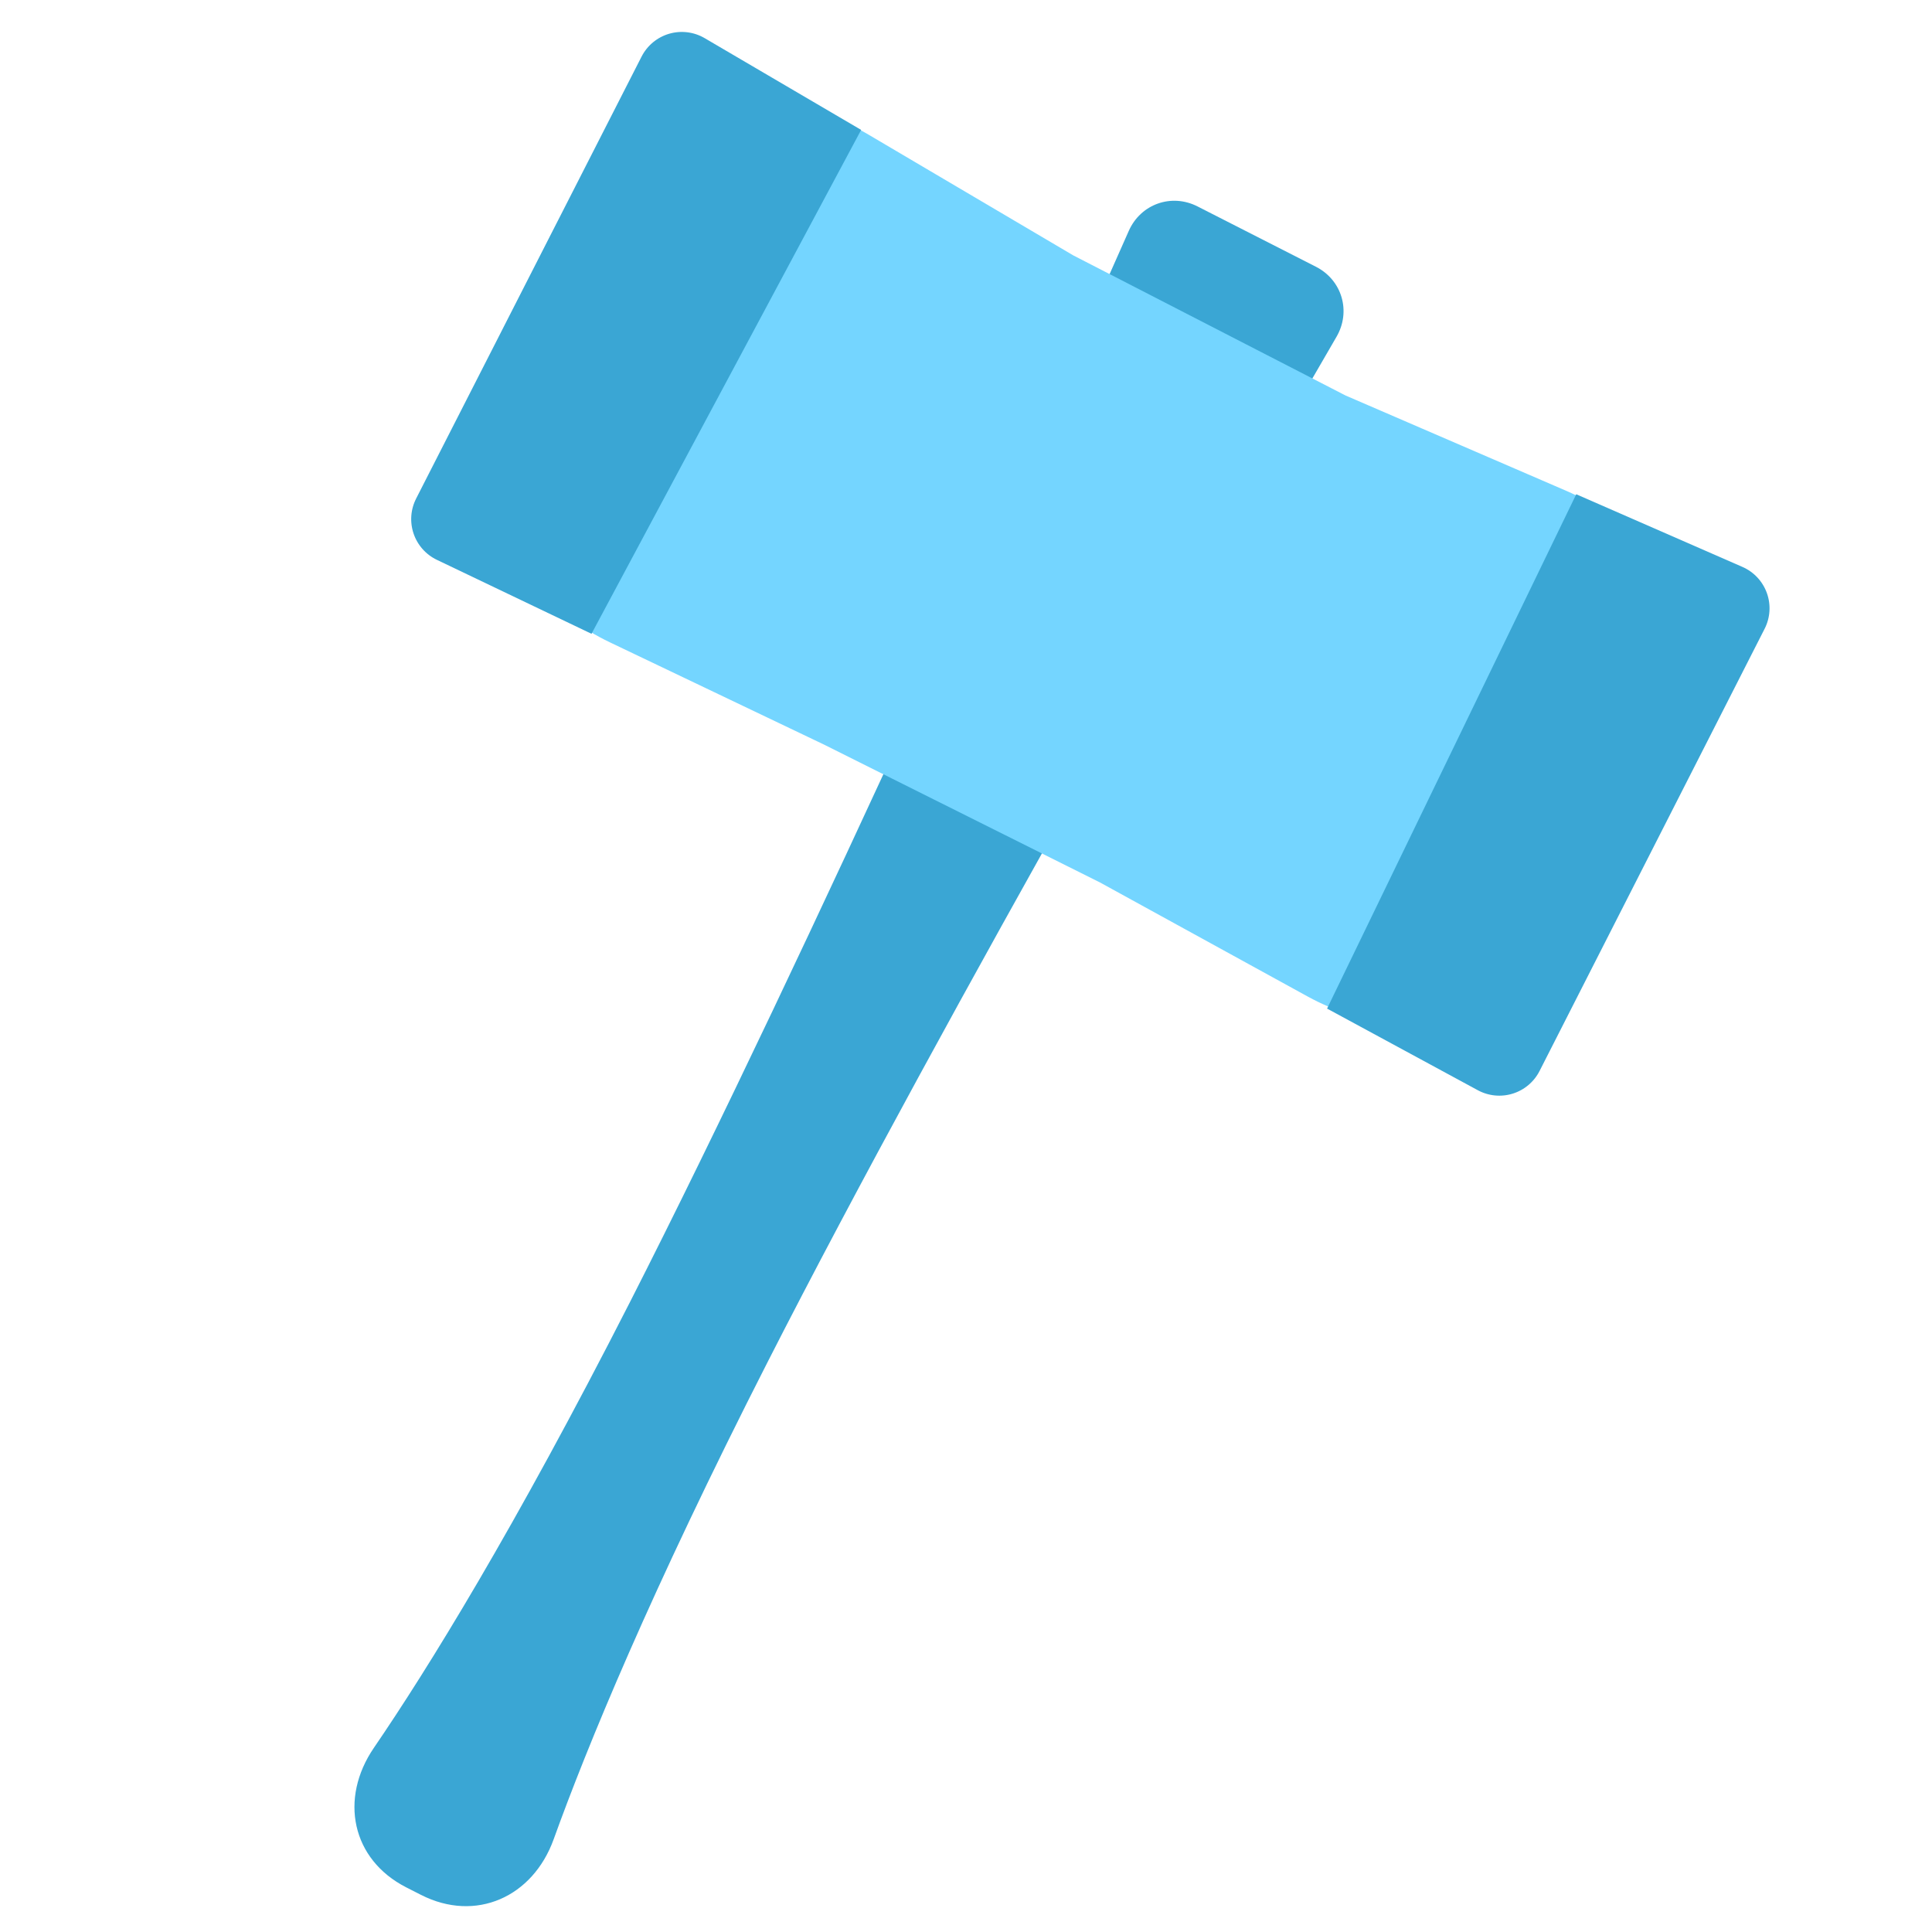 <?xml version="1.0" encoding="utf-8"?>
<svg width="3636px" height="3636px" viewbox="0 0 3636 3636" version="1.1" xmlns:xlink="http://www.w3.org/1999/xlink" xmlns="http://www.w3.org/2000/svg">
  <defs>
    <rect width="3635.3" height="3635.3" id="slice_1" />
    <clipPath id="clip_1">
      <use xlink:href="#slice_1" clip-rule="evenodd" />
    </clipPath>
  </defs>
  <g id="Slice-2" clip-path="url(#clip_1)">
    <use xlink:href="#slice_1" stroke="none" fill="none" />
    <g id="Group-2" transform="translate(578.042 26.004)">
      <path d="M1675.7 45.399L1898.5 158.921C1947.71 183.994 1965.01 242.972 1937.26 290.722C1766.37 584.783 1200.57 1564.79 866.754 2219.93C645.66 2653.86 526.334 2945.27 464.018 3118.22C424.747 3227.22 317.319 3275.57 214.094 3222.97L186.588 3208.96C83.538 3156.45 60.297 3041.91 125.531 2946.41C227.113 2797.69 389.196 2535.93 607.576 2107.33C941.768 1451.44 1407.8 404.849 1546.28 91.51C1568.61 40.995 1626.49 20.326 1675.7 45.399Z" transform="translate(0 317.079)" id="Rectangle-2" fill="#3AA6D4" fill-rule="evenodd" stroke="none" />
      <path d="M889.964 227.306L1275.39 454.613L1787.87 718.313L2202.92 897.58Q2212.85 901.867 2222.54 906.656Q2232.23 911.445 2241.66 916.725Q2251.1 922.005 2260.25 927.761Q2269.4 933.517 2278.24 939.734Q2287.08 945.952 2295.6 952.614Q2304.11 959.276 2312.27 966.366Q2320.43 973.456 2328.22 980.955Q2336 988.454 2343.4 996.342Q2350.79 1004.23 2357.77 1012.49Q2364.74 1020.74 2371.29 1029.35Q2377.84 1037.95 2383.93 1046.88Q2390.03 1055.8 2395.66 1065.03Q2401.29 1074.26 2406.44 1083.76Q2411.59 1093.27 2416.25 1103.02Q2420.91 1112.78 2425.06 1122.76Q2429.21 1132.74 2432.84 1142.92Q2436.48 1153.11 2439.58 1163.46Q2442.69 1173.81 2445.26 1184.31Q2447.83 1194.81 2449.87 1205.43Q2451.9 1216.05 2453.38 1226.76Q2454.87 1237.46 2455.8 1248.23Q2456.73 1259 2457.11 1269.81Q2457.5 1280.61 2457.32 1291.42Q2457.15 1302.23 2456.42 1313.01Q2455.69 1323.8 2454.42 1334.53Q2453.14 1345.27 2451.31 1355.92Q2449.48 1366.58 2447.11 1377.13Q2444.74 1387.67 2441.83 1398.08Q2438.92 1408.5 2435.49 1418.74Q2432.05 1428.99 2428.09 1439.05Q2424.13 1449.11 2419.66 1458.96Q2415.19 1468.8 2410.23 1478.4L2312.08 1668.11Q2307.1 1677.74 2301.64 1687.11Q2296.19 1696.47 2290.27 1705.56Q2284.36 1714.65 2278 1723.42Q2271.64 1732.2 2264.84 1740.65Q2258.05 1749.11 2250.85 1757.21Q2243.65 1765.31 2236.05 1773.04Q2228.45 1780.78 2220.48 1788.12Q2212.5 1795.47 2204.17 1802.41Q2195.84 1809.34 2187.18 1815.86Q2178.51 1822.37 2169.53 1828.45Q2160.55 1834.52 2151.28 1840.14Q2142.01 1845.76 2132.47 1850.91Q2122.93 1856.06 2113.14 1860.73Q2103.36 1865.4 2093.35 1869.58Q2083.35 1873.75 2073.15 1877.42Q2062.94 1881.09 2052.57 1884.25Q2042.2 1887.41 2031.69 1890.05Q2021.17 1892.68 2010.54 1894.79Q1999.9 1896.9 1989.18 1898.48Q1978.45 1900.06 1967.66 1901.1Q1956.87 1902.14 1946.04 1902.64Q1935.21 1903.14 1924.37 1903.11Q1913.52 1903.07 1902.7 1902.49Q1891.87 1901.91 1881.09 1900.79Q1870.3 1899.67 1859.59 1898.02Q1848.88 1896.37 1838.26 1894.18Q1827.64 1892 1817.14 1889.28Q1806.64 1886.57 1796.3 1883.34Q1785.95 1880.11 1775.77 1876.36Q1765.6 1872.62 1755.62 1868.37Q1745.65 1864.13 1735.9 1859.39Q1726.14 1854.65 1716.64 1849.43L1325.99 1634.92L806.286 1375.28L403.142 1182.75Q393.339 1178.07 383.781 1172.9Q374.223 1167.74 364.935 1162.1Q355.647 1156.47 346.651 1150.38Q337.656 1144.29 328.975 1137.75Q320.294 1131.22 311.95 1124.26Q303.606 1117.31 295.619 1109.94Q287.633 1102.58 280.023 1094.82Q272.414 1087.07 265.2 1078.95Q257.987 1070.82 251.187 1062.35Q244.388 1053.88 238.02 1045.08Q231.651 1036.27 225.73 1027.17Q219.808 1018.06 214.349 1008.67Q208.889 999.274 203.904 989.621Q198.919 979.969 194.422 970.079Q189.925 960.19 185.927 950.089Q181.928 939.987 178.439 929.699Q174.949 919.411 171.977 908.961Q169.005 898.512 166.557 887.928Q164.11 877.343 162.193 866.649Q160.277 855.956 158.896 845.18Q157.515 834.404 156.674 823.573Q155.832 812.742 155.531 801.882Q155.231 791.023 155.472 780.161Q155.714 769.3 156.496 758.465Q157.279 747.629 158.601 736.846Q159.923 726.063 161.782 715.359Q163.64 704.655 166.03 694.058Q168.419 683.46 171.335 672.995Q174.25 662.529 177.684 652.222Q181.117 641.915 185.06 631.792Q189.004 621.669 193.447 611.756Q197.89 601.842 202.822 592.162L301.403 398.686Q306.276 389.123 311.63 379.821Q316.984 370.519 322.805 361.502Q328.626 352.485 334.9 343.776Q341.173 335.068 347.883 326.69Q354.592 318.313 361.72 310.289Q368.848 302.264 376.375 294.614Q383.903 286.963 391.811 279.707Q399.719 272.45 407.987 265.606Q416.255 258.762 424.861 252.349Q433.467 245.936 442.389 239.969Q451.311 234.003 460.525 228.499Q469.739 222.996 479.222 217.969Q488.706 212.943 498.433 208.406Q508.16 203.87 518.105 199.835Q528.051 195.801 538.19 192.278Q548.328 188.756 558.633 185.756Q568.938 182.755 579.383 180.284Q589.827 177.812 600.384 175.877Q610.941 173.941 621.583 172.547Q632.225 171.152 642.924 170.302Q653.623 169.452 664.352 169.148Q675.08 168.845 685.811 169.089Q696.541 169.332 707.244 170.123Q717.948 170.914 728.598 172.249Q739.247 173.585 749.815 175.462Q760.382 177.339 770.84 179.752Q781.299 182.165 791.62 185.108Q801.941 188.052 812.099 191.517Q822.257 194.983 832.225 198.962Q842.193 202.942 851.945 207.424Q861.698 211.906 871.209 216.88Q880.719 221.854 889.964 227.306Z" transform="translate(166.404 0)" id="Rectangle" fill="#74D5FF" fill-rule="evenodd" stroke="none" />
      <path d="M582.633 45.593L877.141 218.281L369.676 1166.61L78.666 1027.42Q76.753 1026.51 74.888 1025.5Q73.023 1024.49 71.21 1023.39Q69.398 1022.29 67.643 1021.1Q65.888 1019.91 64.194 1018.63Q62.5 1017.36 60.872 1016Q59.244 1014.64 57.686 1013.2Q56.128 1011.76 54.643 1010.25Q53.159 1008.73 51.752 1007.15Q50.344 1005.56 49.018 1003.91Q47.692 1002.25 46.45 1000.53Q45.208 998.813 44.053 997.035Q42.898 995.256 41.833 993.422Q40.768 991.589 39.796 989.704Q38.824 987.819 37.947 985.888Q37.07 983.958 36.291 981.985Q35.512 980.013 34.831 978.005Q34.151 975.996 33.572 973.956Q32.993 971.916 32.516 969.85Q32.04 967.784 31.667 965.696Q31.294 963.609 31.025 961.505Q30.756 959.402 30.593 957.287Q30.43 955.173 30.372 953.053Q30.315 950.933 30.363 948.813Q30.411 946.693 30.565 944.578Q30.719 942.463 30.978 940.359Q31.237 938.254 31.601 936.165Q31.964 934.076 32.432 932.007Q32.899 929.939 33.469 927.896Q34.039 925.854 34.71 923.842Q35.381 921.831 36.152 919.855Q36.922 917.879 37.791 915.945Q38.659 914.01 39.622 912.121L463.922 80.294Q464.905 78.366 465.985 76.49Q467.066 74.615 468.24 72.796Q469.415 70.978 470.68 69.222Q471.946 67.466 473.299 65.777Q474.652 64.087 476.09 62.469Q477.527 60.851 479.045 59.308Q480.563 57.764 482.158 56.301Q483.752 54.837 485.419 53.456Q487.086 52.075 488.821 50.781Q490.556 49.487 492.355 48.283Q494.154 47.079 496.011 45.968Q497.869 44.857 499.781 43.842Q501.693 42.827 503.654 41.911Q505.615 40.994 507.62 40.179Q509.625 39.363 511.669 38.651Q513.713 37.939 515.791 37.331Q517.868 36.724 519.974 36.223Q522.08 35.723 524.208 35.33Q526.337 34.937 528.483 34.653Q530.629 34.368 532.786 34.194Q534.944 34.02 537.107 33.955Q539.271 33.891 541.435 33.936Q543.599 33.982 545.758 34.138Q547.917 34.294 550.065 34.559Q552.213 34.825 554.345 35.199Q556.477 35.574 558.587 36.056Q560.697 36.539 562.78 37.128Q564.863 37.717 566.913 38.412Q568.963 39.106 570.975 39.904Q572.987 40.702 574.956 41.602Q576.925 42.501 578.846 43.5Q580.766 44.498 582.633 45.593Z" transform="translate(165.484 0.187)" id="Rectangle-8" fill="#3AA6D4" fill-rule="evenodd" stroke="none" />
      <path d="M781.745 136.758L468.93 0L0 967.958L283.653 1121.58Q285.518 1122.59 287.43 1123.51Q289.343 1124.42 291.299 1125.24Q293.255 1126.06 295.249 1126.78Q297.244 1127.5 299.272 1128.12Q301.299 1128.74 303.356 1129.26Q305.412 1129.78 307.492 1130.19Q309.571 1130.61 311.669 1130.92Q313.766 1131.23 315.877 1131.44Q317.988 1131.64 320.106 1131.74Q322.224 1131.84 324.345 1131.84Q326.465 1131.83 328.583 1131.72Q330.7 1131.61 332.81 1131.39Q334.919 1131.18 337.016 1130.86Q339.112 1130.54 341.189 1130.11Q343.266 1129.68 345.32 1129.16Q347.374 1128.63 349.399 1128Q351.423 1127.37 353.414 1126.64Q355.405 1125.91 357.357 1125.08Q359.309 1124.25 361.217 1123.32Q363.125 1122.4 364.984 1121.38Q366.844 1120.36 368.65 1119.25Q370.457 1118.14 372.206 1116.94Q373.955 1115.74 375.641 1114.45Q377.328 1113.17 378.949 1111.8Q380.57 1110.43 382.12 1108.99Q383.67 1107.54 385.147 1106.02Q386.623 1104.5 388.022 1102.9Q389.421 1101.31 390.738 1099.65Q392.055 1097.98 393.288 1096.26Q394.521 1094.53 395.667 1092.75Q396.812 1090.96 397.867 1089.12Q398.922 1087.28 399.884 1085.4L823.448 253.194Q824.43 251.265 825.312 249.289Q826.195 247.312 826.975 245.293Q827.756 243.274 828.433 241.218Q829.11 239.162 829.681 237.075Q830.252 234.987 830.717 232.873Q831.181 230.759 831.537 228.623Q831.893 226.488 832.14 224.338Q832.387 222.188 832.524 220.027Q832.662 217.867 832.689 215.703Q832.716 213.538 832.633 211.375Q832.549 209.212 832.356 207.057Q832.163 204.901 831.861 202.757Q831.558 200.614 831.147 198.489Q830.736 196.364 830.217 194.262Q829.698 192.161 829.073 190.089Q828.448 188.016 827.718 185.979Q826.988 183.941 826.155 181.943Q825.322 179.945 824.389 177.992Q823.456 176.039 822.424 174.136Q821.393 172.233 820.266 170.385Q819.139 168.537 817.92 166.748Q816.7 164.96 815.391 163.236Q814.082 161.512 812.687 159.857Q811.292 158.202 809.814 156.62Q808.337 155.038 806.781 153.534Q805.225 152.029 803.594 150.606Q801.963 149.182 800.262 147.844Q798.561 146.505 796.795 145.255Q795.028 144.004 793.199 142.846Q791.371 141.687 789.486 140.623Q787.601 139.558 785.665 138.592Q783.728 137.625 781.745 136.758L781.745 136.758Z" transform="translate(1919.493 904.186)" id="Rectangle-10" fill="#3AA6D4" fill-rule="evenodd" stroke="none" />
    </g>
  </g>
</svg>